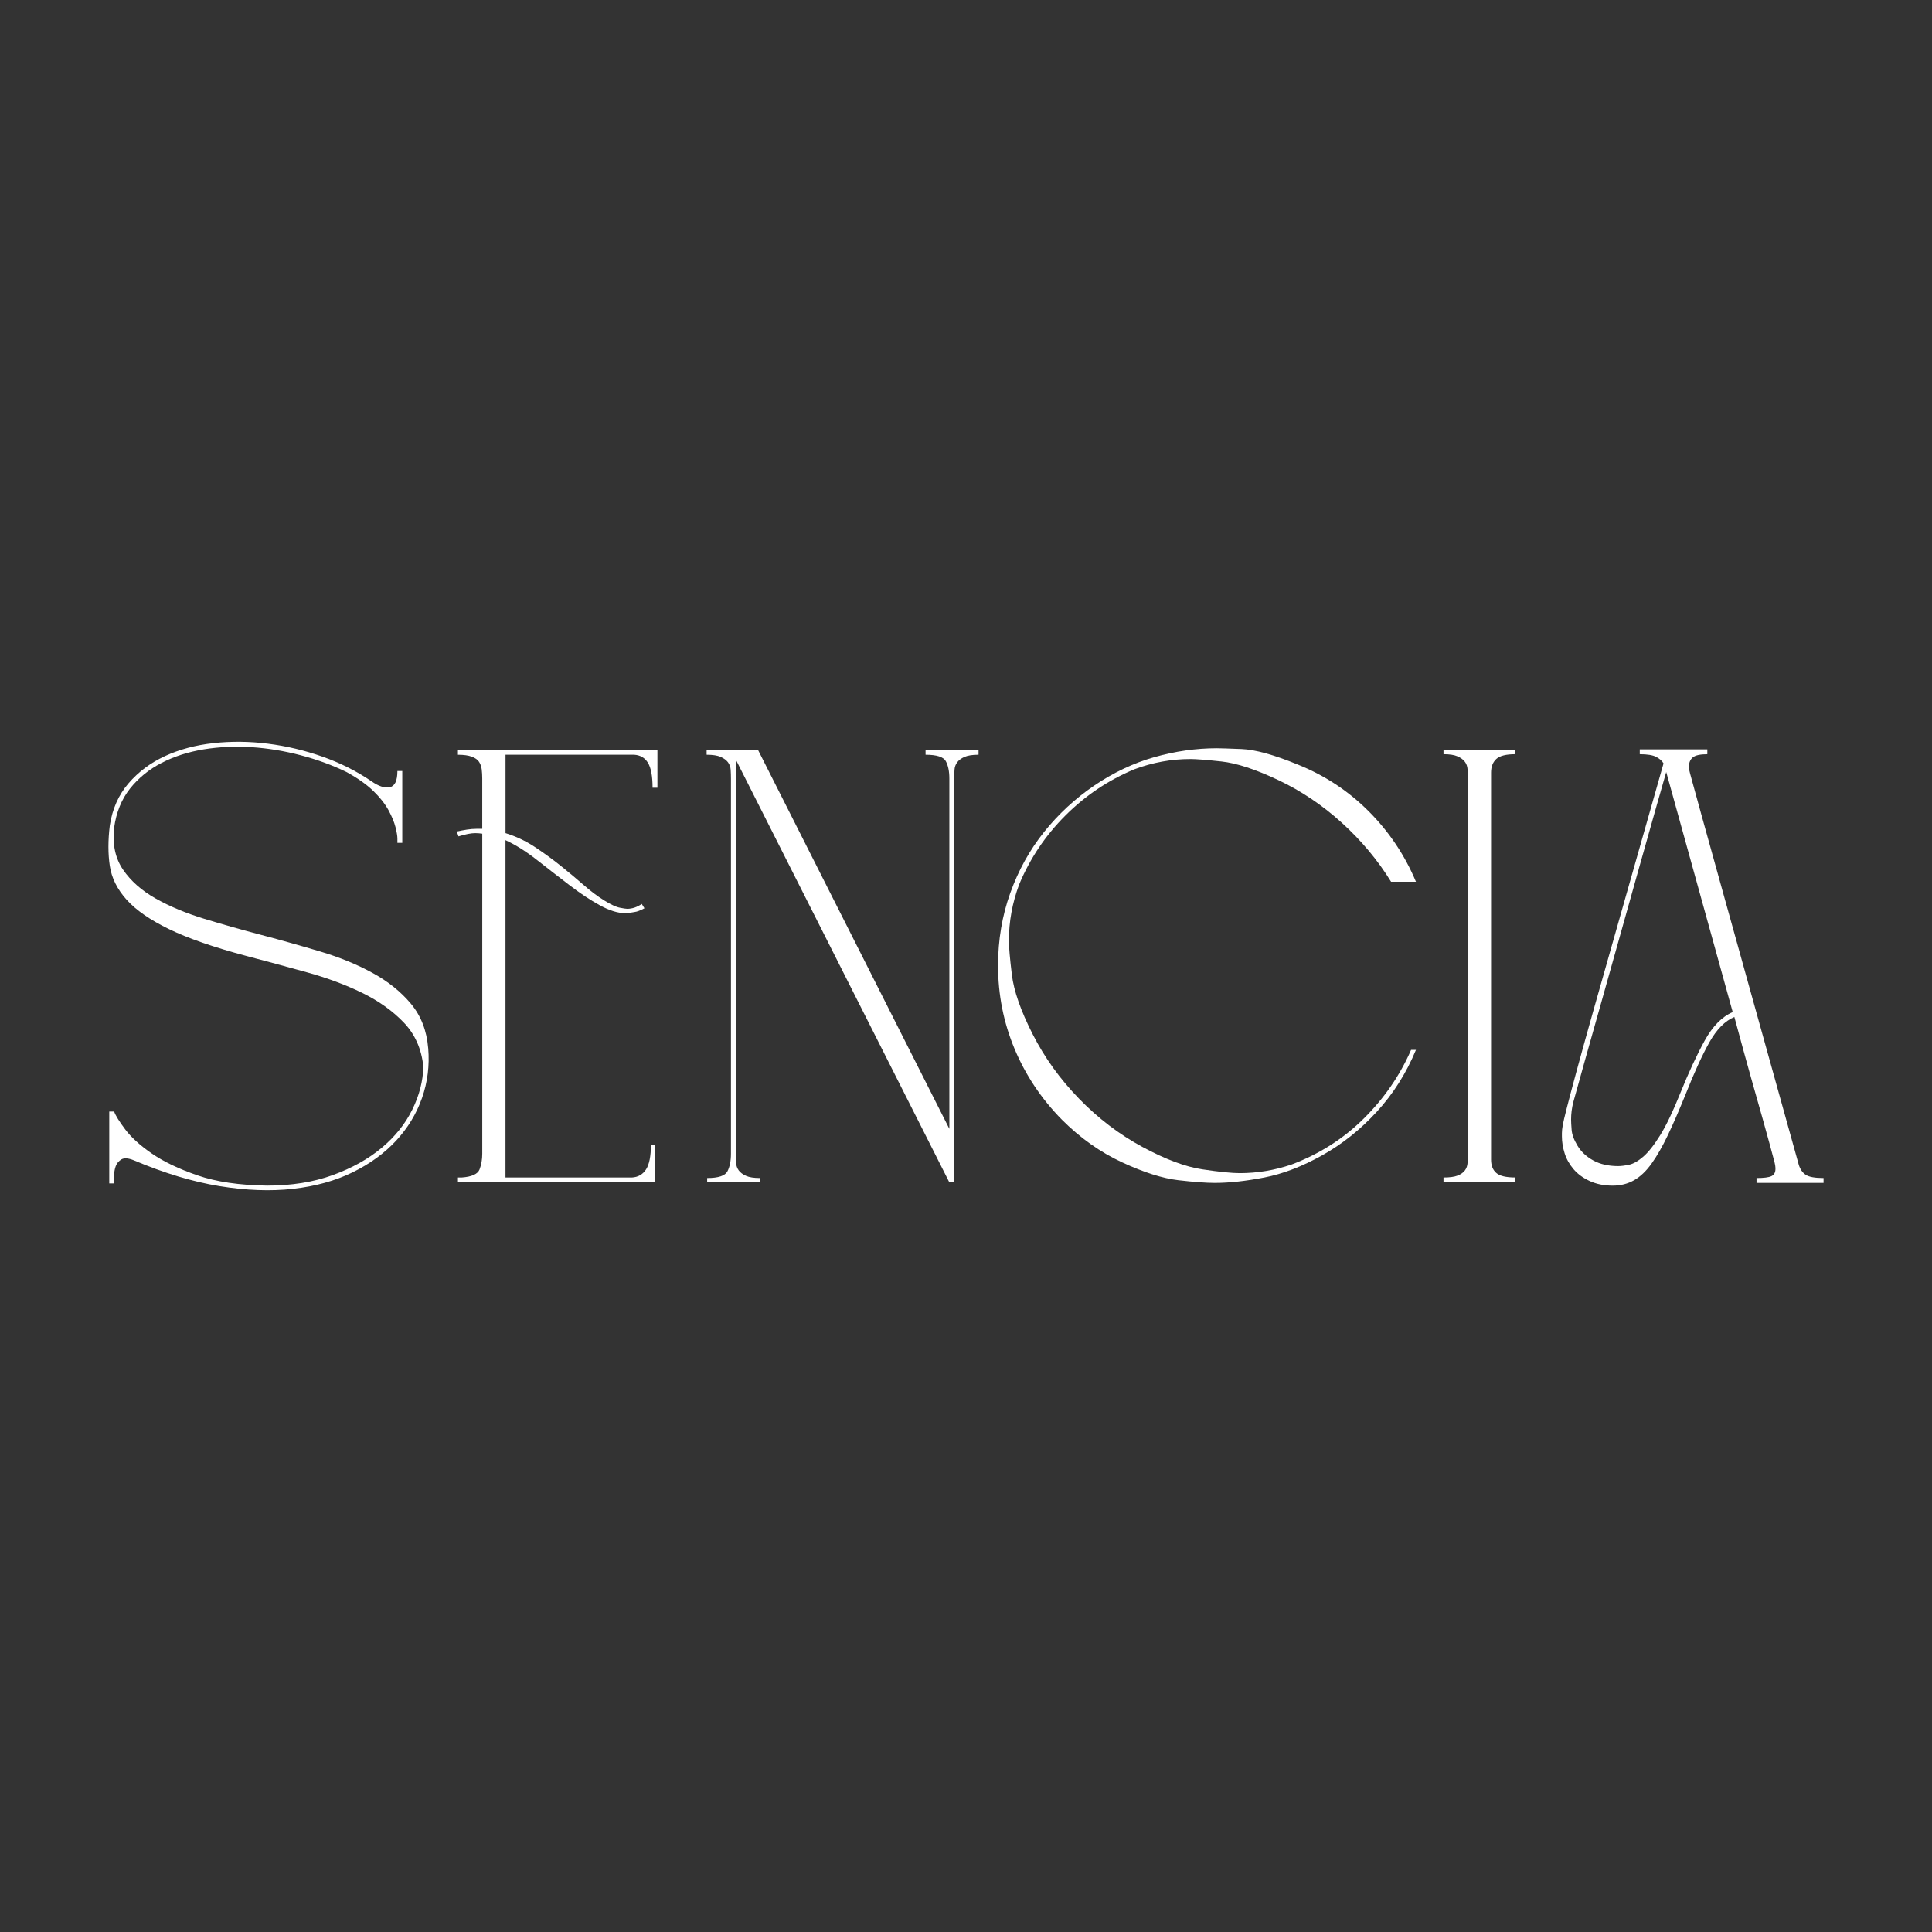 <?xml version="1.0" encoding="UTF-8"?>
<svg id="Capa_1" data-name="Capa 1" xmlns="http://www.w3.org/2000/svg" viewBox="0 0 1080 1080">
  <rect x="0" y="0" width="1080" height="1080" fill="#333333" stroke="none"/>
  <defs>
    <style>
      .cls-1 {
        fill: #fff;
      }
    </style>
  </defs>
  <path class="cls-1" d="M239.38,586c.8,9.67-.36,18.94-3.48,27.81-3.13,8.87-7.96,16.82-14.5,23.87-6.55,7.06-14.66,12.95-24.33,17.68-9.67,4.73-20.75,7.8-33.24,9.21-12.5,1.41-26.19.91-41.1-1.51-14.91-2.42-30.93-7.25-48.05-14.5-3.02-1.21-5.29-1.36-6.8-.45-1.51.91-2.57,2.17-3.17,3.77-.6,1.62-.91,3.43-.91,5.44v4.23h-2.72v-40.19h2.72c.8,2.22,2.87,5.55,6.2,9.98,3.32,4.43,8.26,8.91,14.81,13.44,6.54,4.54,15.06,8.62,25.54,12.24,10.47,3.63,23.46,5.54,38.98,5.75,13.7,0,25.94-1.97,36.72-5.89,10.78-3.93,19.89-9.02,27.35-15.26,7.45-6.24,13.15-13.35,17.07-21.31,3.93-7.95,5.99-15.96,6.2-24.02-1.01-9.87-4.64-18.08-10.88-24.63-6.25-6.54-14.01-12.09-23.27-16.62-9.27-4.53-19.55-8.36-30.83-11.48-11.28-3.12-22.67-6.2-34.15-9.22-18.13-4.83-32.49-9.82-43.07-14.96-10.57-5.14-18.49-10.62-23.72-16.47-5.24-5.84-8.36-12.13-9.37-18.89-1.01-6.75-1.01-14.25,0-22.51,1.41-9.27,4.88-17.12,10.43-23.58,5.54-6.44,12.34-11.53,20.4-15.26,8.06-3.72,17.08-6.14,27.05-7.25,9.98-1.1,20.15-1.01,30.52.31,10.38,1.31,20.55,3.73,30.52,7.25,9.98,3.52,19.09,8.11,27.35,13.75,4.02,2.82,7.45,3.93,10.28,3.32,2.82-.61,4.23-3.63,4.23-9.06h2.72v40.19h-2.72v-2.42c0-1.41-.35-3.52-1.06-6.35-.71-2.82-2.02-5.99-3.93-9.52-1.92-3.52-4.74-7.1-8.47-10.72-3.73-3.63-8.72-7.15-14.96-10.58-7.86-3.83-16.37-6.95-25.54-9.37-9.17-2.42-18.33-3.93-27.5-4.54-9.17-.6-18.09-.19-26.75,1.21-8.66,1.41-16.52,3.93-23.57,7.56-7.06,3.63-12.95,8.42-17.68,14.36-4.73,5.95-7.7,13.25-8.91,21.91-1.01,9.27.65,17.07,4.99,23.42,4.33,6.34,10.43,11.74,18.28,16.16,7.86,4.44,16.92,8.21,27.2,11.34,10.28,3.13,20.95,6.15,32.03,9.06,11.08,2.92,22.01,6,32.79,9.22,10.78,3.22,20.5,7.2,29.16,11.94,8.66,4.73,15.81,10.47,21.46,17.22,5.64,6.76,8.87,15.07,9.67,24.93"/>
  <path class="cls-1" d="M364.79,440.34c0-6.45-.86-11.08-2.57-13.9-1.71-2.82-4.28-4.33-7.7-4.54h-71.93v43.82c5.84,1.81,11.28,4.38,16.32,7.7,5.03,3.33,9.82,6.8,14.35,10.43,4.54,3.63,8.81,7.21,12.84,10.73,4.03,3.53,7.91,6.45,11.64,8.76,3.72,2.31,6.65,3.68,8.76,4.08,2.11.41,3.47.61,4.08.61,2.82,0,5.54-.91,8.16-2.72l1.51,2.42c-2.22,1.2-4.08,1.92-5.59,2.11-1.51.2-2.47.41-2.87.61h-2.42c-4.03,0-8.72-1.46-14.05-4.38-5.34-2.92-11.03-6.69-17.08-11.33-6.05-4.63-12.09-9.32-18.14-14.06-6.04-4.73-11.89-8.41-17.53-11.03v188.58h70.72c3.42-.2,6.04-1.71,7.86-4.53s2.72-7.45,2.72-13.9h2.42v21.15h-110.3v-2.72h2.12c5.64-.4,8.96-1.91,9.97-4.53,1-2.62,1.51-5.54,1.51-8.76v-178.91c-1.41-.2-2.72-.3-3.93-.3s-2.57.15-4.08.45c-1.51.3-3.28.76-5.29,1.36l-.91-2.72c1.81-.4,3.67-.76,5.59-1.06,1.91-.3,3.78-.45,5.59-.45h3.02v-28.1c0-1.82-.1-3.52-.3-5.14-.21-1.61-.71-3.02-1.51-4.23-.81-1.21-2.17-2.17-4.08-2.87-1.92-.71-4.49-1.06-7.71-1.06v-2.72h111.52v21.16h-2.72Z"/>
  <path class="cls-1" d="M395.32,658.53c6.24,0,10.02-1.26,11.33-3.77,1.31-2.52,1.96-5.79,1.96-9.83v-209.43c0-1.81-.05-3.52-.15-5.14-.1-1.61-.61-3.02-1.51-4.23-.91-1.21-2.27-2.21-4.08-3.02-1.81-.8-4.43-1.21-7.86-1.21v-2.72h28.71l106.98,211.85v-195.83c0-4.03-.66-7.25-1.97-9.67-1.31-2.42-5.09-3.63-11.33-3.63v-2.72h29.62v2.72c-3.43,0-6.04.41-7.86,1.21-1.81.81-3.17,1.81-4.08,3.02-.91,1.21-1.41,2.62-1.51,4.23-.1,1.62-.15,3.23-.15,4.84v225.75h-2.72l-119.37-236.33v220.31c0,1.82.05,3.53.15,5.14.1,1.62.61,3.02,1.51,4.23.91,1.21,2.27,2.22,4.08,3.02,1.81.81,4.43,1.21,7.86,1.21v2.42h-29.62v-2.42Z"/>
  <path class="cls-1" d="M791.52,586.91c-5.44,13.1-12.74,24.63-21.91,34.6-9.17,9.98-19.34,18.09-30.52,24.33-11.18,6.25-21.96,10.38-32.33,12.39-10.38,2.02-19.6,3.02-27.65,3.02-4.84,0-11.63-.5-20.4-1.51-8.76-1.01-19.24-4.33-31.43-9.98-12.19-5.64-23.42-13.6-33.7-23.88-11.48-11.68-20.3-24.88-26.44-39.58-6.15-14.71-9.22-30.22-9.22-46.54,0-14.3,2.26-27.81,6.8-40.49,4.54-12.69,10.83-24.08,18.89-34.15,8.06-10.07,17.43-18.74,28.1-26,10.68-7.25,21.86-12.54,33.55-15.87,11.68-3.32,23.37-4.98,35.06-4.98,1.61,0,6.2.15,13.75.45,7.56.3,17.98,3.17,31.28,8.62,15.11,6.04,28.36,14.76,39.74,26.14,11.38,11.39,20.2,24.53,26.44,39.43h-13.9c-7.45-12.09-16.62-23.06-27.5-32.94-10.88-9.87-22.72-17.83-35.51-23.88-12.8-6.05-23.42-9.52-31.88-10.43-8.47-.91-14.21-1.36-17.23-1.36-10.68,0-21.15,1.91-31.42,5.74-14.5,6.05-27.35,14.66-38.53,25.84-11.18,11.18-19.8,24.02-25.84,38.53-3.83,10.28-5.74,20.75-5.74,31.43,0,3.63.55,9.97,1.66,19.04,1.1,9.06,4.98,20.15,11.63,33.24,6.65,13.1,15.31,25.14,25.99,36.11,10.68,10.99,22.47,19.95,35.35,26.9,12.89,6.95,24.08,11.14,33.55,12.54,9.47,1.41,16.42,2.12,20.85,2.12,9.87,0,19.54-1.61,29.01-4.83,15.51-5.84,28.96-14.4,40.34-25.69,11.38-11.28,20.2-24.07,26.44-38.38h2.72Z"/>
  <path class="cls-1" d="M847.12,660.95h-40.19v-2.72c3.42,0,6.04-.35,7.86-1.06,1.81-.7,3.17-1.66,4.08-2.87.91-1.21,1.41-2.62,1.51-4.23.1-1.61.15-3.32.15-5.14v-209.73c0-1.82-.05-3.53-.15-5.14-.1-1.61-.61-3.02-1.51-4.23-.9-1.21-2.27-2.22-4.08-3.02-1.82-.8-4.44-1.21-7.86-1.21v-2.42h40.19v2.42c-5.24,0-8.81.91-10.73,2.72-1.92,1.81-2.87,4.33-2.87,7.55v216.38c0,3.23.95,5.7,2.87,7.4,1.91,1.72,5.49,2.57,10.73,2.57v2.72Z"/>
  <path class="cls-1" d="M1005.48,650.98c.8,2.62,2.11,4.53,3.93,5.74,1.81,1.2,5.14,1.81,9.97,1.81v2.72h-37.47v-2.72c4.03,0,6.8-.35,8.31-1.05,1.51-.71,2.27-2.07,2.27-4.08,0-.61-.05-1.25-.15-1.96-.1-.7-.4-1.96-.91-3.78-.5-1.81-1.21-4.42-2.11-7.86-.91-3.42-2.22-8.16-3.93-14.2-1.71-6.04-3.88-13.7-6.5-22.97-2.62-9.27-5.74-20.65-9.37-34.15-5.24,2.22-9.88,6.91-13.9,14.06-4.03,7.15-8.57,17.07-13.6,29.77-3.43,8.46-6.65,15.87-9.67,22.21-3.02,6.35-6.05,11.63-9.07,15.87-3.02,4.23-6.29,7.36-9.82,9.37-3.53,2.01-7.5,3.02-11.94,3.02-4.83,0-9.12-.86-12.84-2.57-3.73-1.71-6.75-3.93-9.06-6.65-2.32-2.72-3.99-5.69-4.99-8.92-1.01-3.22-1.51-6.35-1.51-9.37v-1.81c0-1.2.15-2.67.45-4.38.3-1.71,1.05-4.94,2.27-9.67,1.2-4.73,2.97-11.38,5.28-19.95,2.31-8.56,5.59-20.35,9.82-35.36,4.23-15.01,9.52-33.65,15.87-55.91,6.35-22.26,14.06-49.41,23.12-81.44-.81-1.41-2.17-2.62-4.08-3.63-1.92-1.01-4.98-1.51-9.21-1.51v-2.72h37.77v2.72c-4.03,0-6.75.61-8.16,1.81-1.41,1.21-2.12,2.92-2.12,5.14,0,.61.05,1.21.15,1.81.1.61.65,2.73,1.66,6.35,1.01,3.62,2.67,9.67,4.99,18.13,2.31,8.46,5.74,20.8,10.28,37.02,4.53,16.22,10.37,37.22,17.53,63.01,7.15,25.79,16.07,57.83,26.75,96.1M939.29,611.09c4.63-11.49,9.17-21.25,13.6-29.32,4.43-8.06,9.67-13.4,15.71-16.02l-37.17-134.18c-1.41,4.83-3.43,11.89-6.04,21.15-2.62,9.27-5.59,19.79-8.91,31.58-3.33,11.79-6.8,24.18-10.43,37.17-3.63,12.99-7.15,25.54-10.57,37.62-3.43,12.09-6.55,23.17-9.37,33.24-2.83,10.08-5.04,18.03-6.65,23.88-.81,3.22-1.21,6.45-1.21,9.67,0,1.21.1,3.13.31,5.74.2,2.62,1.31,5.59,3.32,8.91,2.01,3.33,4.94,6.05,8.76,8.16,3.83,2.11,8.47,3.17,13.9,3.17,1.61,0,3.63-.25,6.05-.75,2.42-.5,5.08-2.01,8.01-4.54,2.92-2.52,6.09-6.54,9.52-12.09,3.42-5.54,7.15-13.35,11.18-23.42"/>
</svg>